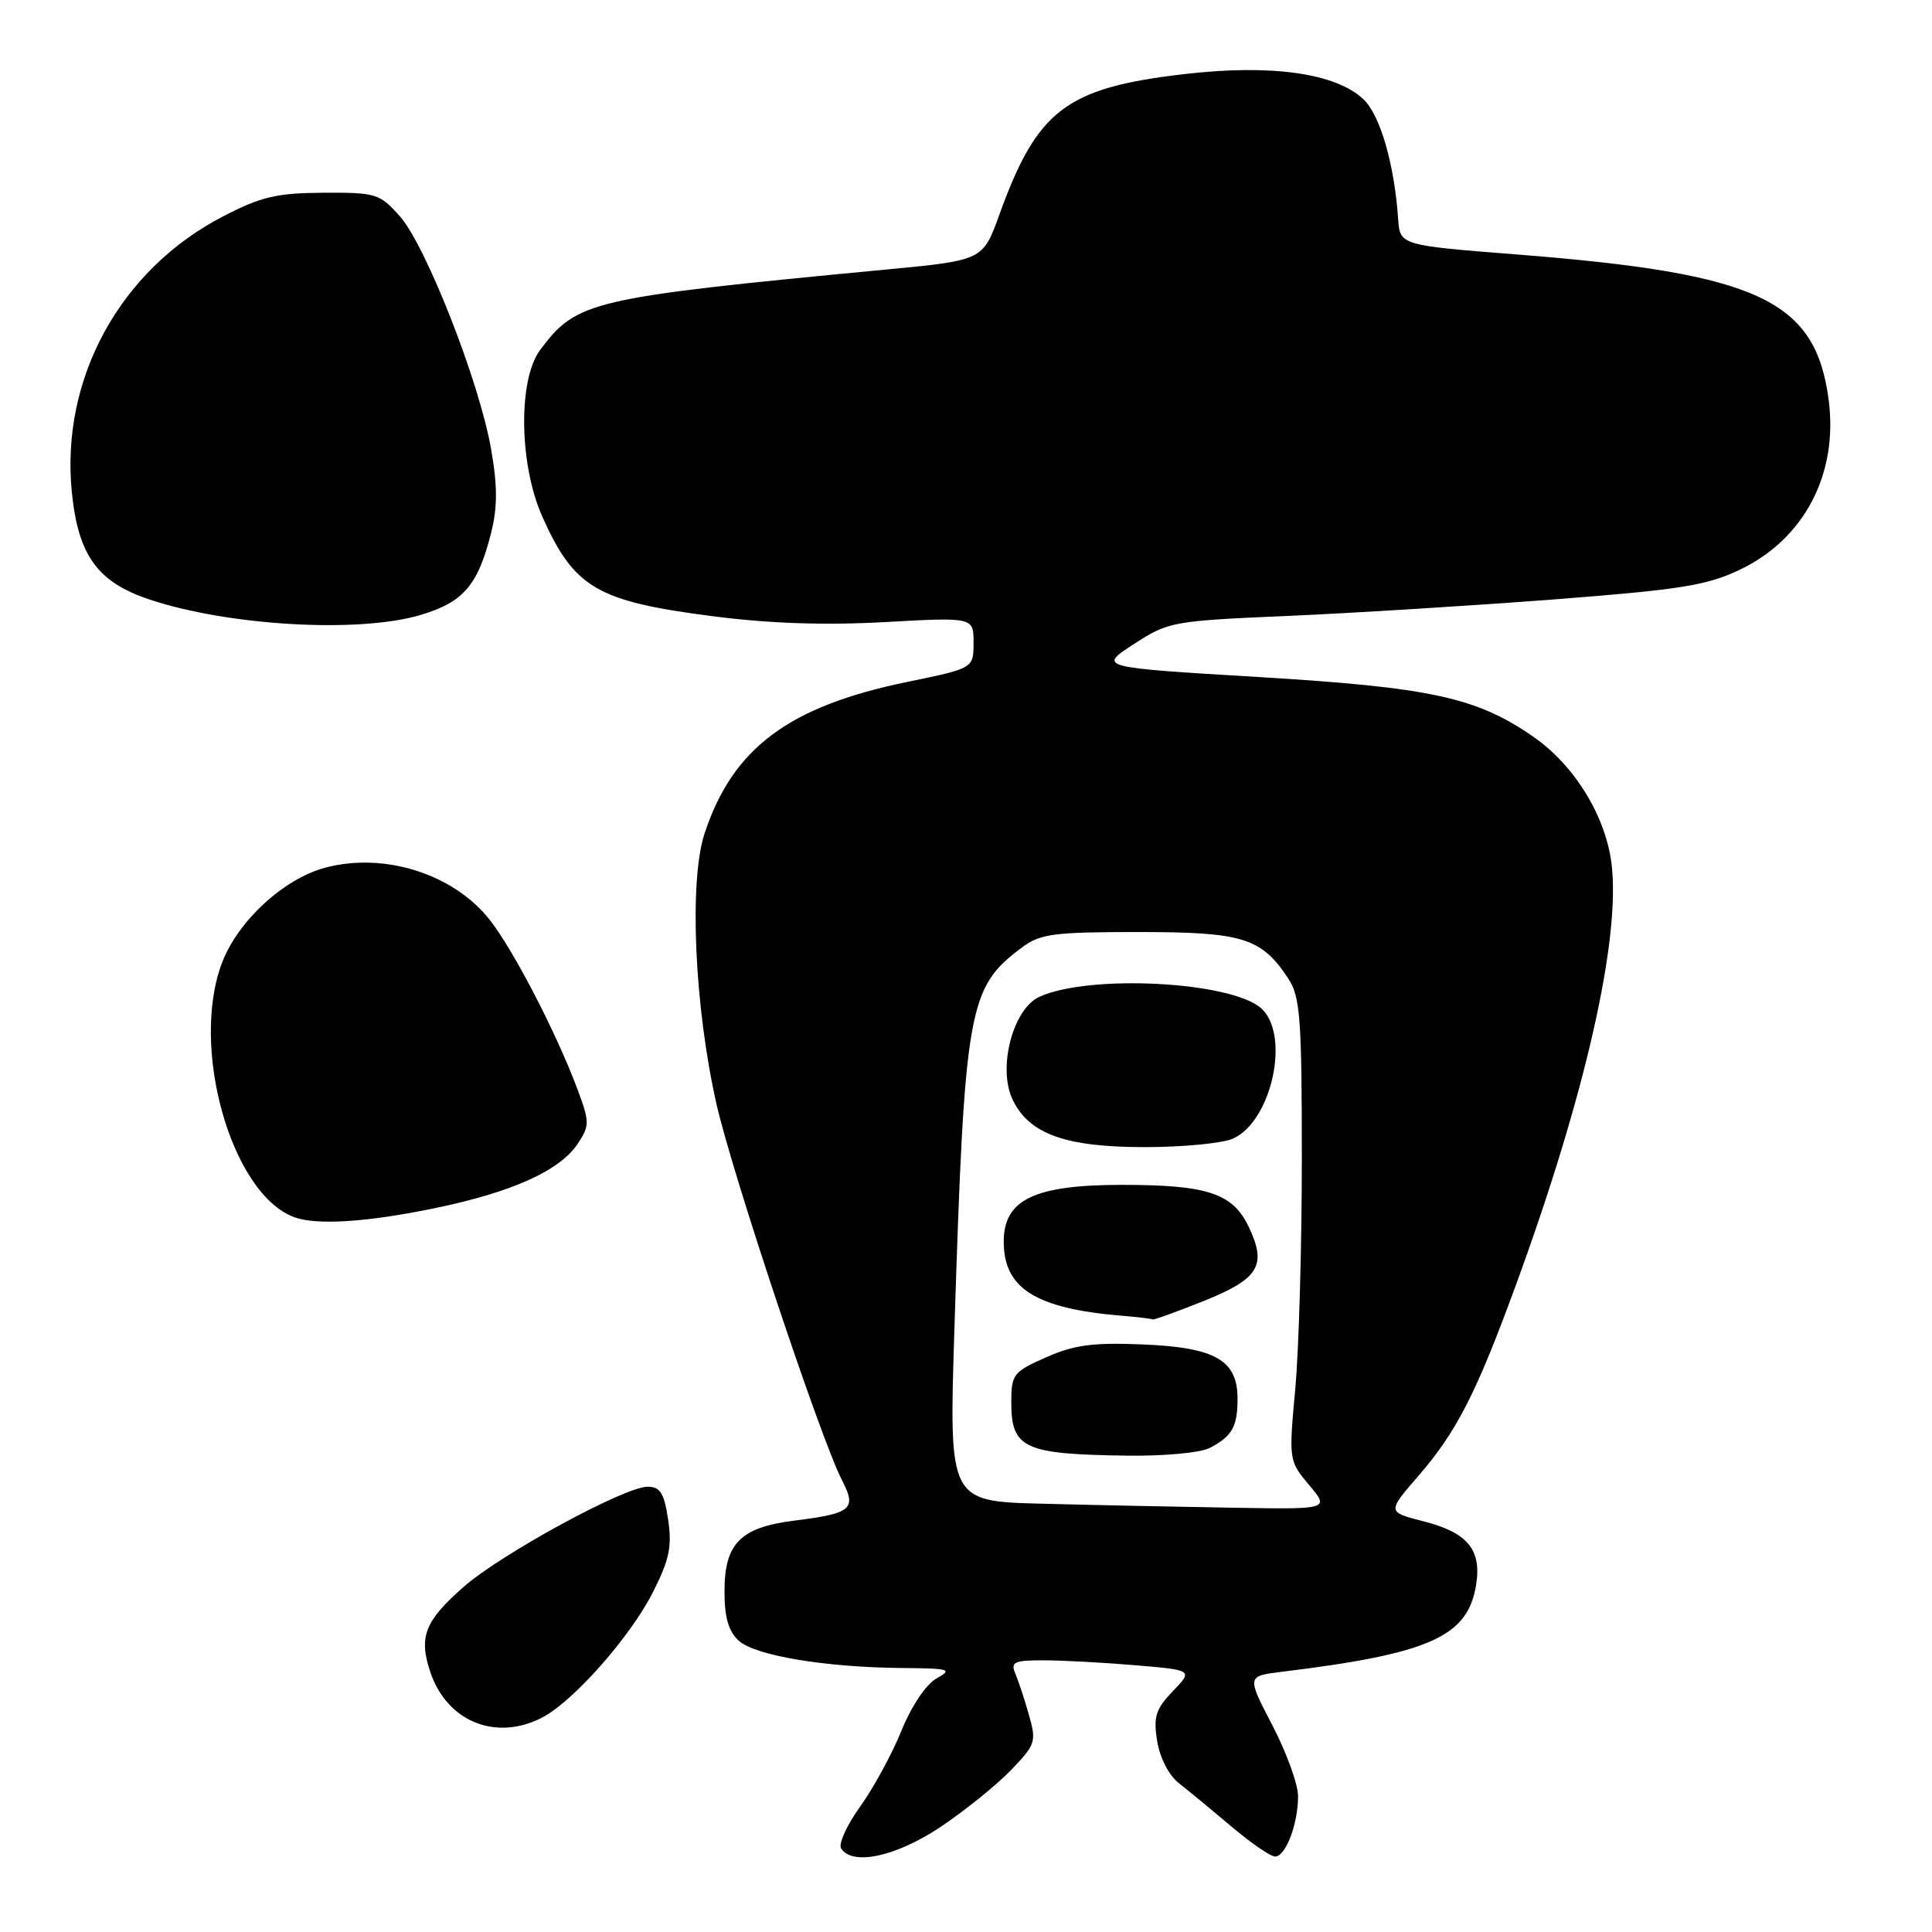 <?xml version="1.0" encoding="UTF-8" standalone="no"?>
<!DOCTYPE svg PUBLIC "-//W3C//DTD SVG 1.1//EN" "http://www.w3.org/Graphics/SVG/1.1/DTD/svg11.dtd" >
<svg xmlns="http://www.w3.org/2000/svg" xmlns:xlink="http://www.w3.org/1999/xlink" version="1.1" viewBox="0 0 256 256">
 <g >
 <path fill="currentColor"
d=" M 124.64 242.07 C 127.86 239.91 132.05 236.53 133.95 234.56 C 137.22 231.17 137.35 230.78 136.34 227.24 C 135.76 225.18 134.94 222.71 134.53 221.75 C 133.89 220.23 134.38 220.00 138.24 220.00 C 140.69 220.00 146.16 220.29 150.39 220.65 C 158.09 221.30 158.09 221.30 155.40 224.10 C 153.13 226.47 152.81 227.48 153.33 230.70 C 153.69 232.93 154.88 235.24 156.22 236.29 C 157.47 237.27 160.61 239.86 163.19 242.04 C 165.76 244.22 168.36 246.00 168.96 246.00 C 170.36 246.00 172.00 241.69 172.00 238.01 C 172.00 236.43 170.47 232.21 168.60 228.62 C 165.20 222.09 165.20 222.09 169.85 221.52 C 189.50 219.12 194.52 216.86 195.60 209.95 C 196.33 205.31 194.44 203.06 188.58 201.57 C 183.80 200.35 183.80 200.35 187.93 195.58 C 193.01 189.71 195.58 184.69 200.80 170.45 C 210.03 145.28 214.78 124.39 213.53 114.41 C 212.74 108.09 208.60 101.38 203.17 97.62 C 195.64 92.40 189.58 91.08 166.76 89.71 C 145.50 88.43 145.50 88.43 150.22 85.36 C 154.82 82.37 155.32 82.27 170.72 81.61 C 179.40 81.23 195.28 80.24 206.00 79.42 C 222.80 78.12 226.21 77.57 230.62 75.45 C 239.11 71.36 243.58 62.78 242.31 53.01 C 240.58 39.75 233.04 36.23 201.00 33.72 C 185.50 32.50 185.50 32.50 185.26 29.00 C 184.76 21.71 182.87 15.23 180.65 13.14 C 176.96 9.67 168.35 8.47 156.83 9.83 C 141.26 11.65 137.43 14.57 132.43 28.42 C 130.23 34.50 130.23 34.50 117.37 35.72 C 78.16 39.46 76.43 39.86 71.56 46.39 C 68.63 50.33 68.78 61.57 71.86 68.46 C 76.08 77.91 79.11 79.68 94.42 81.65 C 101.91 82.62 109.30 82.87 117.25 82.43 C 129.00 81.78 129.00 81.78 129.00 85.16 C 129.00 88.55 129.00 88.55 120.25 90.35 C 104.51 93.59 97.12 99.10 93.37 110.40 C 91.28 116.68 92.01 133.38 94.94 146.30 C 97.03 155.54 108.77 190.73 111.56 196.12 C 113.55 199.96 112.88 200.53 105.26 201.49 C 98.11 202.38 96.00 204.51 96.00 210.85 C 96.00 214.33 96.53 216.17 97.90 217.41 C 100.08 219.38 109.37 220.93 119.50 221.02 C 125.85 221.07 126.28 221.19 124.11 222.39 C 122.71 223.17 120.79 226.03 119.44 229.34 C 118.19 232.43 115.72 236.95 113.97 239.39 C 112.21 241.84 111.08 244.32 111.45 244.92 C 112.91 247.27 118.75 246.01 124.64 242.07 Z  M 71.83 227.59 C 75.96 225.45 83.50 216.92 86.51 210.99 C 88.70 206.66 89.06 204.92 88.53 201.35 C 88.00 197.83 87.48 197.00 85.81 197.00 C 82.75 197.00 66.38 205.92 61.41 210.29 C 56.29 214.79 55.47 216.88 57.00 221.50 C 59.18 228.10 65.68 230.77 71.83 227.59 Z  M 57.56 160.10 C 67.90 157.97 74.24 155.10 76.61 151.47 C 78.14 149.13 78.13 148.63 76.48 144.23 C 73.68 136.77 68.01 125.84 64.88 121.87 C 60.08 115.78 50.88 112.88 43.06 114.98 C 37.58 116.46 31.53 122.03 29.43 127.55 C 25.14 138.77 30.66 158.22 39.00 161.29 C 41.94 162.37 48.64 161.95 57.56 160.10 Z  M 55.71 81.49 C 61.40 79.80 63.32 77.57 65.07 70.63 C 65.93 67.20 65.93 64.44 65.07 59.49 C 63.52 50.60 56.42 32.50 52.96 28.63 C 50.30 25.65 49.80 25.50 42.83 25.54 C 36.62 25.58 34.58 26.06 29.50 28.70 C 15.89 35.78 8.01 50.18 9.52 65.22 C 10.36 73.61 12.93 77.15 19.82 79.44 C 30.34 82.94 47.54 83.92 55.71 81.49 Z  M 138.12 199.25 C 125.74 198.94 125.74 198.94 126.46 176.22 C 127.82 133.46 128.28 130.87 135.39 125.56 C 137.84 123.73 139.58 123.50 150.87 123.50 C 164.73 123.50 167.16 124.26 170.74 129.72 C 172.28 132.07 172.50 135.03 172.50 153.45 C 172.50 165.03 172.11 178.79 171.63 184.03 C 170.76 193.50 170.78 193.58 173.47 196.78 C 176.18 200.00 176.18 200.00 163.34 199.78 C 156.28 199.66 144.93 199.43 138.12 199.25 Z  M 160.32 191.85 C 163.26 190.30 163.97 189.06 163.98 185.40 C 164.01 180.25 161.09 178.55 151.51 178.15 C 144.82 177.87 142.34 178.20 138.62 179.85 C 134.26 181.77 134.00 182.11 134.00 185.82 C 134.00 191.92 135.69 192.70 149.32 192.88 C 154.26 192.95 159.09 192.50 160.32 191.85 Z  M 159.45 172.41 C 166.81 169.46 167.90 167.69 165.48 162.60 C 163.35 158.10 160.02 157.00 148.60 157.00 C 137.04 157.01 133.00 158.96 133.00 164.53 C 133.00 170.71 137.20 173.37 148.50 174.33 C 150.70 174.51 152.61 174.74 152.74 174.83 C 152.87 174.92 155.89 173.83 159.45 172.41 Z  M 163.40 150.86 C 168.53 148.53 171.00 137.12 167.13 133.62 C 163.19 130.05 144.34 129.06 137.73 132.08 C 134.22 133.68 132.17 141.49 134.17 145.69 C 136.34 150.26 141.16 152.00 151.70 152.00 C 156.76 152.00 162.03 151.49 163.40 150.86 Z "/>
</g>
</svg>
